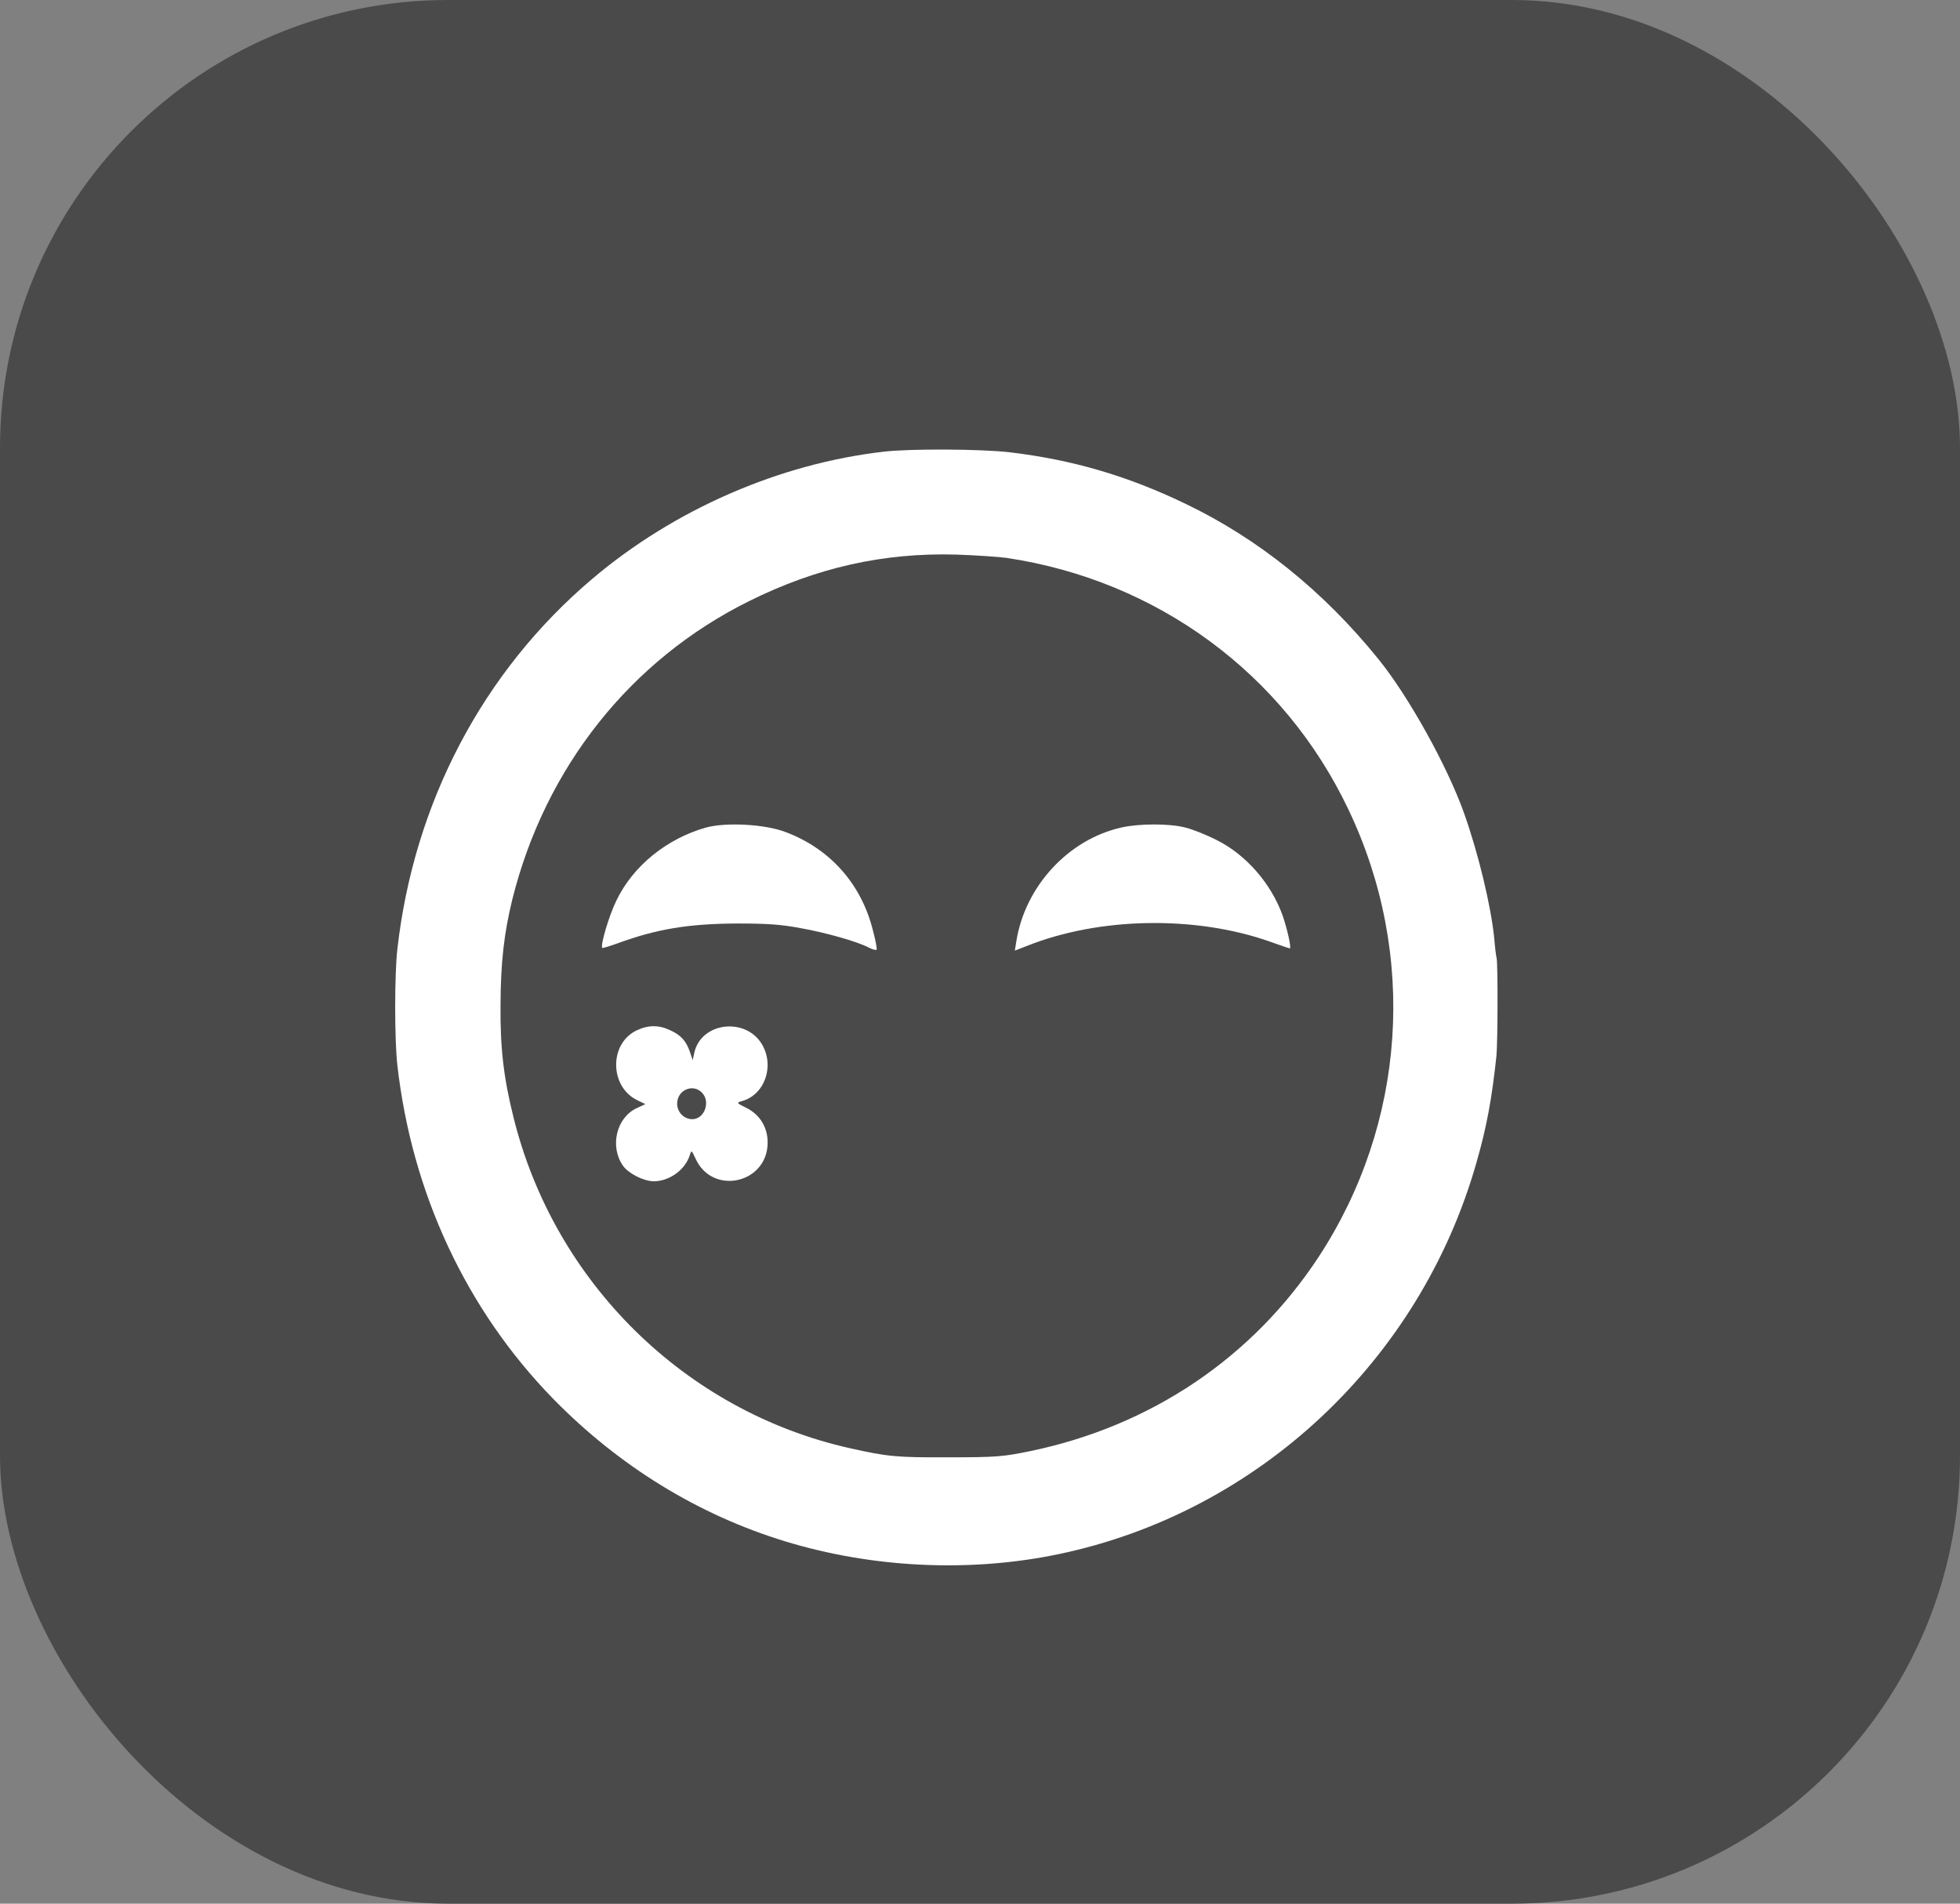 <?xml version="1.0" encoding="UTF-8"?>
<svg width="35px" height="34px" viewBox="0 0 35 34" version="1.1" xmlns="http://www.w3.org/2000/svg" xmlns:xlink="http://www.w3.org/1999/xlink">
    <rect x="0" y="0" width="35" height="34" fill="#808080" stroke="none"/>
    <!-- Generator: Sketch 44.1 (41455) - http://www.bohemiancoding.com/sketch -->
    <title>Tudou-Icon-BW</title>
    <desc>Created with Sketch.</desc>
    <defs></defs>
    <g id="Page-1" stroke="none" stroke-width="1" fill="none" fill-rule="evenodd">
        <g id="Artboard-Copy-4" transform="translate(-621, -1098)">
            <g id="BnW" transform="translate(621, 784)">
                <g id="Tudou-Icon-BW" transform="translate(0, 314)">
                    <rect id="Rectangle-2" fill="#4A4A4A" x="0" y="0" width="35" height="34" rx="8"></rect>
                    <g id="Group-2" transform="translate(17, 18) scale(1, -1) translate(-17, -18) translate(7, 8)" fill-rule="nonzero" fill="#FFFFFF">
                        <path d="M8.782,19.933 C6.915,19.719 5.037,18.899 3.578,17.663 C1.621,16.007 0.389,13.657 0.095,11.042 C0.044,10.582 0.044,9.441 0.095,8.982 C0.353,6.695 1.324,4.611 2.877,3.018 C4.055,1.814 5.467,0.946 7.021,0.471 C8.578,-0.005 10.316,-0.088 11.896,0.241 C15.461,0.982 18.36,3.696 19.366,7.238 C19.55,7.88 19.64,8.375 19.722,9.14 C19.746,9.398 19.749,10.753 19.726,10.884 C19.714,10.927 19.695,11.09 19.683,11.24 C19.624,11.827 19.397,12.766 19.143,13.479 C18.846,14.315 18.153,15.563 17.617,16.225 C16.635,17.441 15.469,18.38 14.162,19.006 C13.129,19.502 12.158,19.787 11.032,19.922 C10.523,19.981 9.263,19.989 8.782,19.933 L8.782,19.933 Z M10.973,18.036 C13.661,17.635 15.927,15.971 17.081,13.538 C18.313,10.951 18.11,7.94 16.549,5.554 C15.367,3.752 13.555,2.531 11.399,2.083 C10.918,1.984 10.801,1.972 9.936,1.972 C9.005,1.968 8.848,1.984 8.175,2.135 C5.24,2.793 2.897,5.095 2.169,8.047 C1.993,8.752 1.93,9.287 1.938,10.071 C1.942,10.816 2.001,11.335 2.149,11.938 C2.736,14.291 4.258,16.213 6.375,17.263 C7.584,17.865 8.782,18.131 10.073,18.095 C10.429,18.083 10.832,18.055 10.973,18.036 L10.973,18.036 Z" id="path8"></path>
                        <path d="M5.612,13.221 C4.916,13.027 4.309,12.54 4.012,11.926 C3.875,11.652 3.718,11.113 3.754,11.07 C3.761,11.062 3.891,11.102 4.043,11.157 C4.728,11.407 5.295,11.502 6.16,11.506 C6.696,11.506 6.947,11.49 7.303,11.422 C7.764,11.339 8.316,11.181 8.519,11.074 C8.582,11.042 8.641,11.026 8.653,11.038 C8.664,11.046 8.637,11.201 8.59,11.375 C8.383,12.215 7.819,12.845 7.021,13.142 C6.653,13.281 5.964,13.316 5.612,13.221 Z" id="path10"></path>
                        <path d="M13.027,13.221 C12.08,13.011 11.305,12.171 11.149,11.189 L11.122,11.022 L11.329,11.102 C12.632,11.625 14.361,11.652 15.692,11.177 C15.868,11.113 16.021,11.062 16.032,11.062 C16.064,11.062 15.989,11.399 15.907,11.64 C15.704,12.215 15.25,12.738 14.721,12.999 C14.541,13.091 14.291,13.19 14.162,13.221 C13.88,13.293 13.348,13.293 13.027,13.221 L13.027,13.221 Z" id="path12"></path>
                        <path d="M4.376,9.6 C3.875,9.37 3.879,8.589 4.384,8.348 L4.524,8.28 L4.372,8.209 C4.008,8.043 3.883,7.524 4.125,7.179 C4.223,7.04 4.497,6.902 4.677,6.902 C4.959,6.905 5.237,7.108 5.319,7.373 C5.346,7.46 5.35,7.46 5.417,7.314 C5.714,6.64 6.708,6.858 6.708,7.595 C6.708,7.868 6.567,8.094 6.328,8.213 C6.152,8.3 6.148,8.304 6.242,8.332 C6.649,8.439 6.837,8.95 6.61,9.342 C6.32,9.842 5.514,9.746 5.397,9.192 L5.37,9.065 L5.319,9.215 C5.252,9.41 5.158,9.513 4.967,9.6 C4.767,9.695 4.579,9.695 4.376,9.6 L4.376,9.6 Z M5.534,8.486 C5.694,8.324 5.581,8.011 5.362,8.011 C5.213,8.011 5.092,8.138 5.092,8.288 C5.092,8.53 5.37,8.653 5.534,8.486 Z" id="path14"></path>
                    </g>
                </g>
            </g>
        </g>
    </g>
</svg>